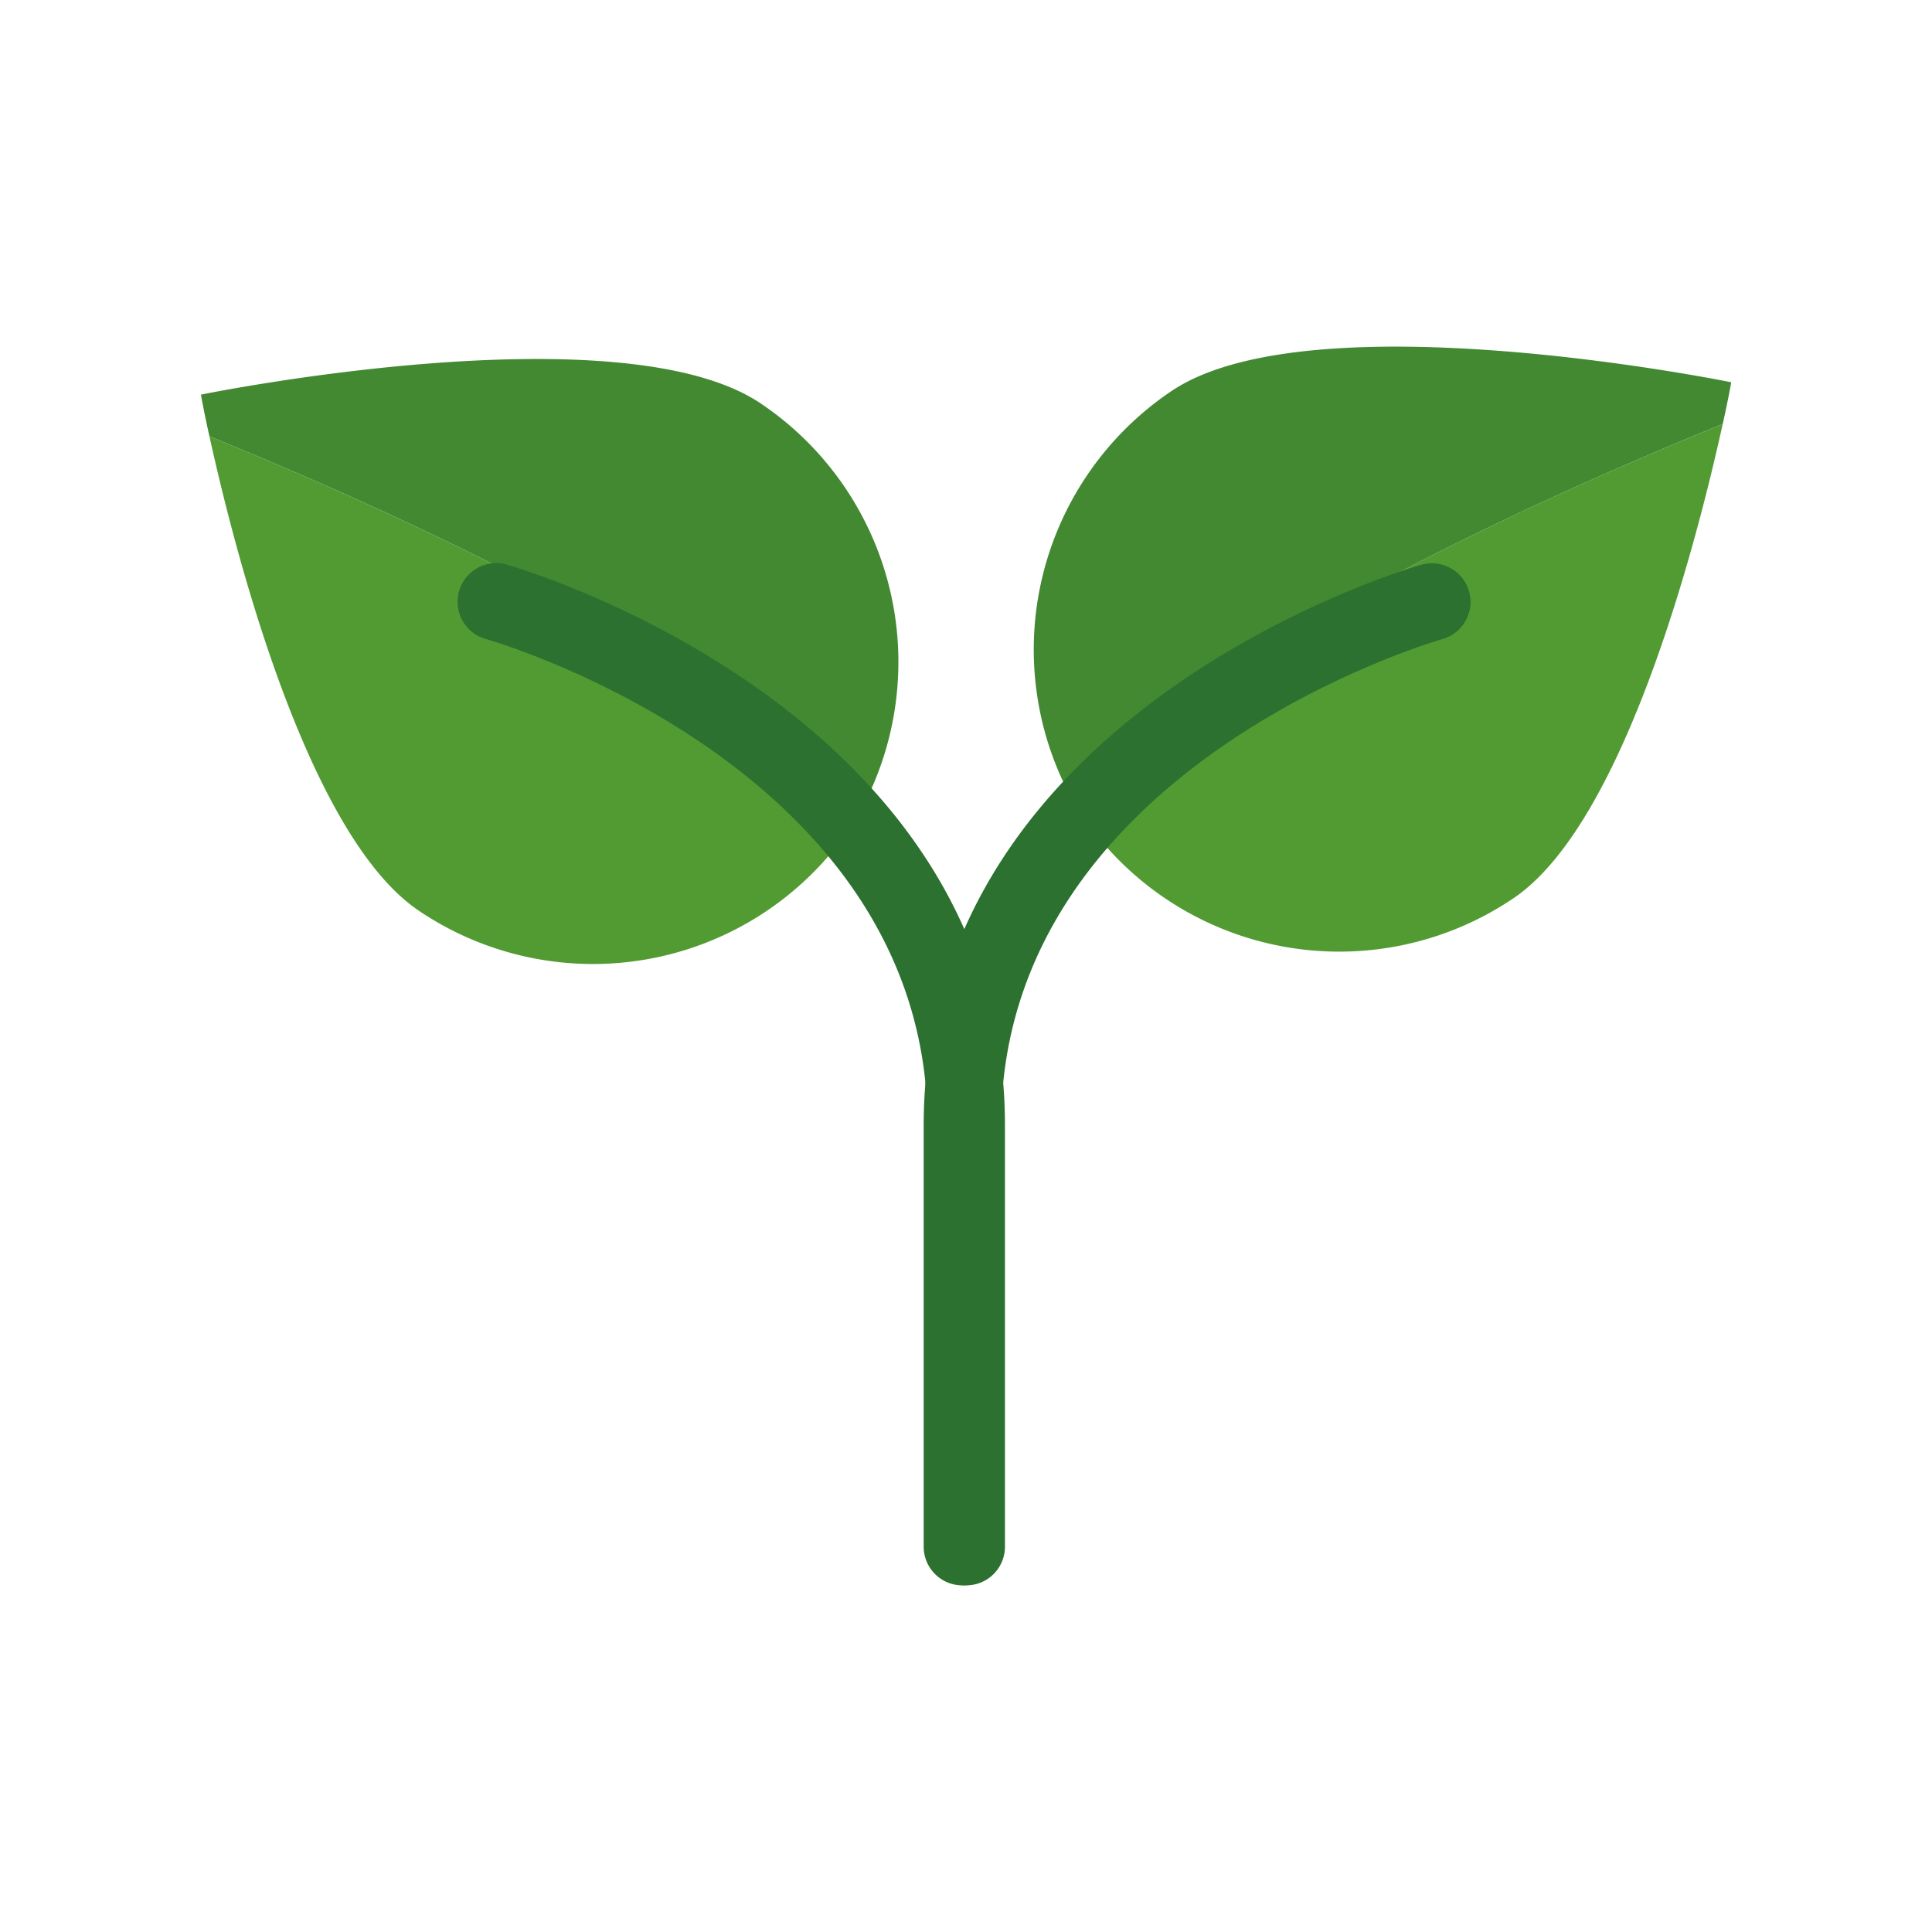<svg xmlns="http://www.w3.org/2000/svg" width="50" height="50" viewBox="0 0 50 50">
    <defs>
        <style>
            .cls-1{fill:#438932}.cls-2{fill:#529b33}.cls-3{fill:#2c712f}.cls-4{fill:none}
        </style>
    </defs>
    <g id="그룹_3180" data-name="그룹 3180" transform="translate(-953.056 -244.11)">
        <g id="그룹_3179" data-name="그룹 3179">
            <g id="그룹_3172" data-name="그룹 3172">
                <g id="그룹_3170" data-name="그룹 3170">
                    <g id="그룹_3169" data-name="그룹 3169">
                        <path id="패스_3549" d="M975.316 265.113c-3.5-3.84-11.49-7.53-16.84-9.71-.15-.67-.22-1.08-.22-1.08s10.86-2.22 14.49.23a8.062 8.062 0 0 1 2.57 10.56z" class="cls-1" data-name="패스 3549"/>
                    </g>
                </g>
                <g id="그룹_3171" data-name="그룹 3171">
                    <path id="패스_3550" d="M975.316 265.113c-.1.17-.21.34-.32.51a8.049 8.049 0 0 1-11.11 2.05c-2.92-1.98-4.79-9.46-5.41-12.27 5.35 2.18 13.34 5.87 16.84 9.71z" class="cls-2" data-name="패스 3550"/>
                </g>
            </g>
            <g id="그룹_3176" data-name="그룹 3176">
                <g id="그룹_3174" data-name="그룹 3174">
                    <g id="그룹_3173" data-name="그룹 3173">
                        <path id="패스_3551" d="M980.8 264.793c3.5-3.84 11.49-7.53 16.84-9.71.15-.67.22-1.08.22-1.08s-10.86-2.22-14.49.23a8.062 8.062 0 0 0-2.57 10.56z" class="cls-1" data-name="패스 3551"/>
                    </g>
                </g>
                <g id="그룹_3175" data-name="그룹 3175">
                    <path id="패스_3552" d="M980.8 264.793c.1.17.21.34.32.51a8.049 8.049 0 0 0 11.11 2.05c2.92-1.98 4.79-9.46 5.41-12.27-5.354 2.18-13.34 5.87-16.84 9.71z" class="cls-2" data-name="패스 3552"/>
                </g>
            </g>
            <g id="그룹_3177" data-name="그룹 3177">
                <path id="패스_3553" d="M978.061 285.139a1 1 0 0 1-1-1v-10.9c0-9.313-11.314-12.559-11.429-12.591a1 1 0 0 1 .532-1.928c.129.035 12.9 3.674 12.9 14.519v10.9a1 1 0 0 1-1.003 1z" class="cls-3" data-name="패스 3553"/>
            </g>
            <g id="그룹_3178" data-name="그룹 3178">
                <path id="패스_3554" d="M977.961 285.139a1 1 0 0 1-1-1v-10.9c0-10.845 12.768-14.484 12.9-14.519a1 1 0 0 1 .531 1.928c-.114.032-11.428 3.278-11.428 12.591v10.9a1 1 0 0 1-1.003 1z" class="cls-3" data-name="패스 3554"/>
            </g>
        </g>
        <path id="사각형_2978" d="M0 0h50v50H0z" class="cls-4" data-name="사각형 2978" transform="translate(953.056 244.11)"/>
    </g>
</svg>
